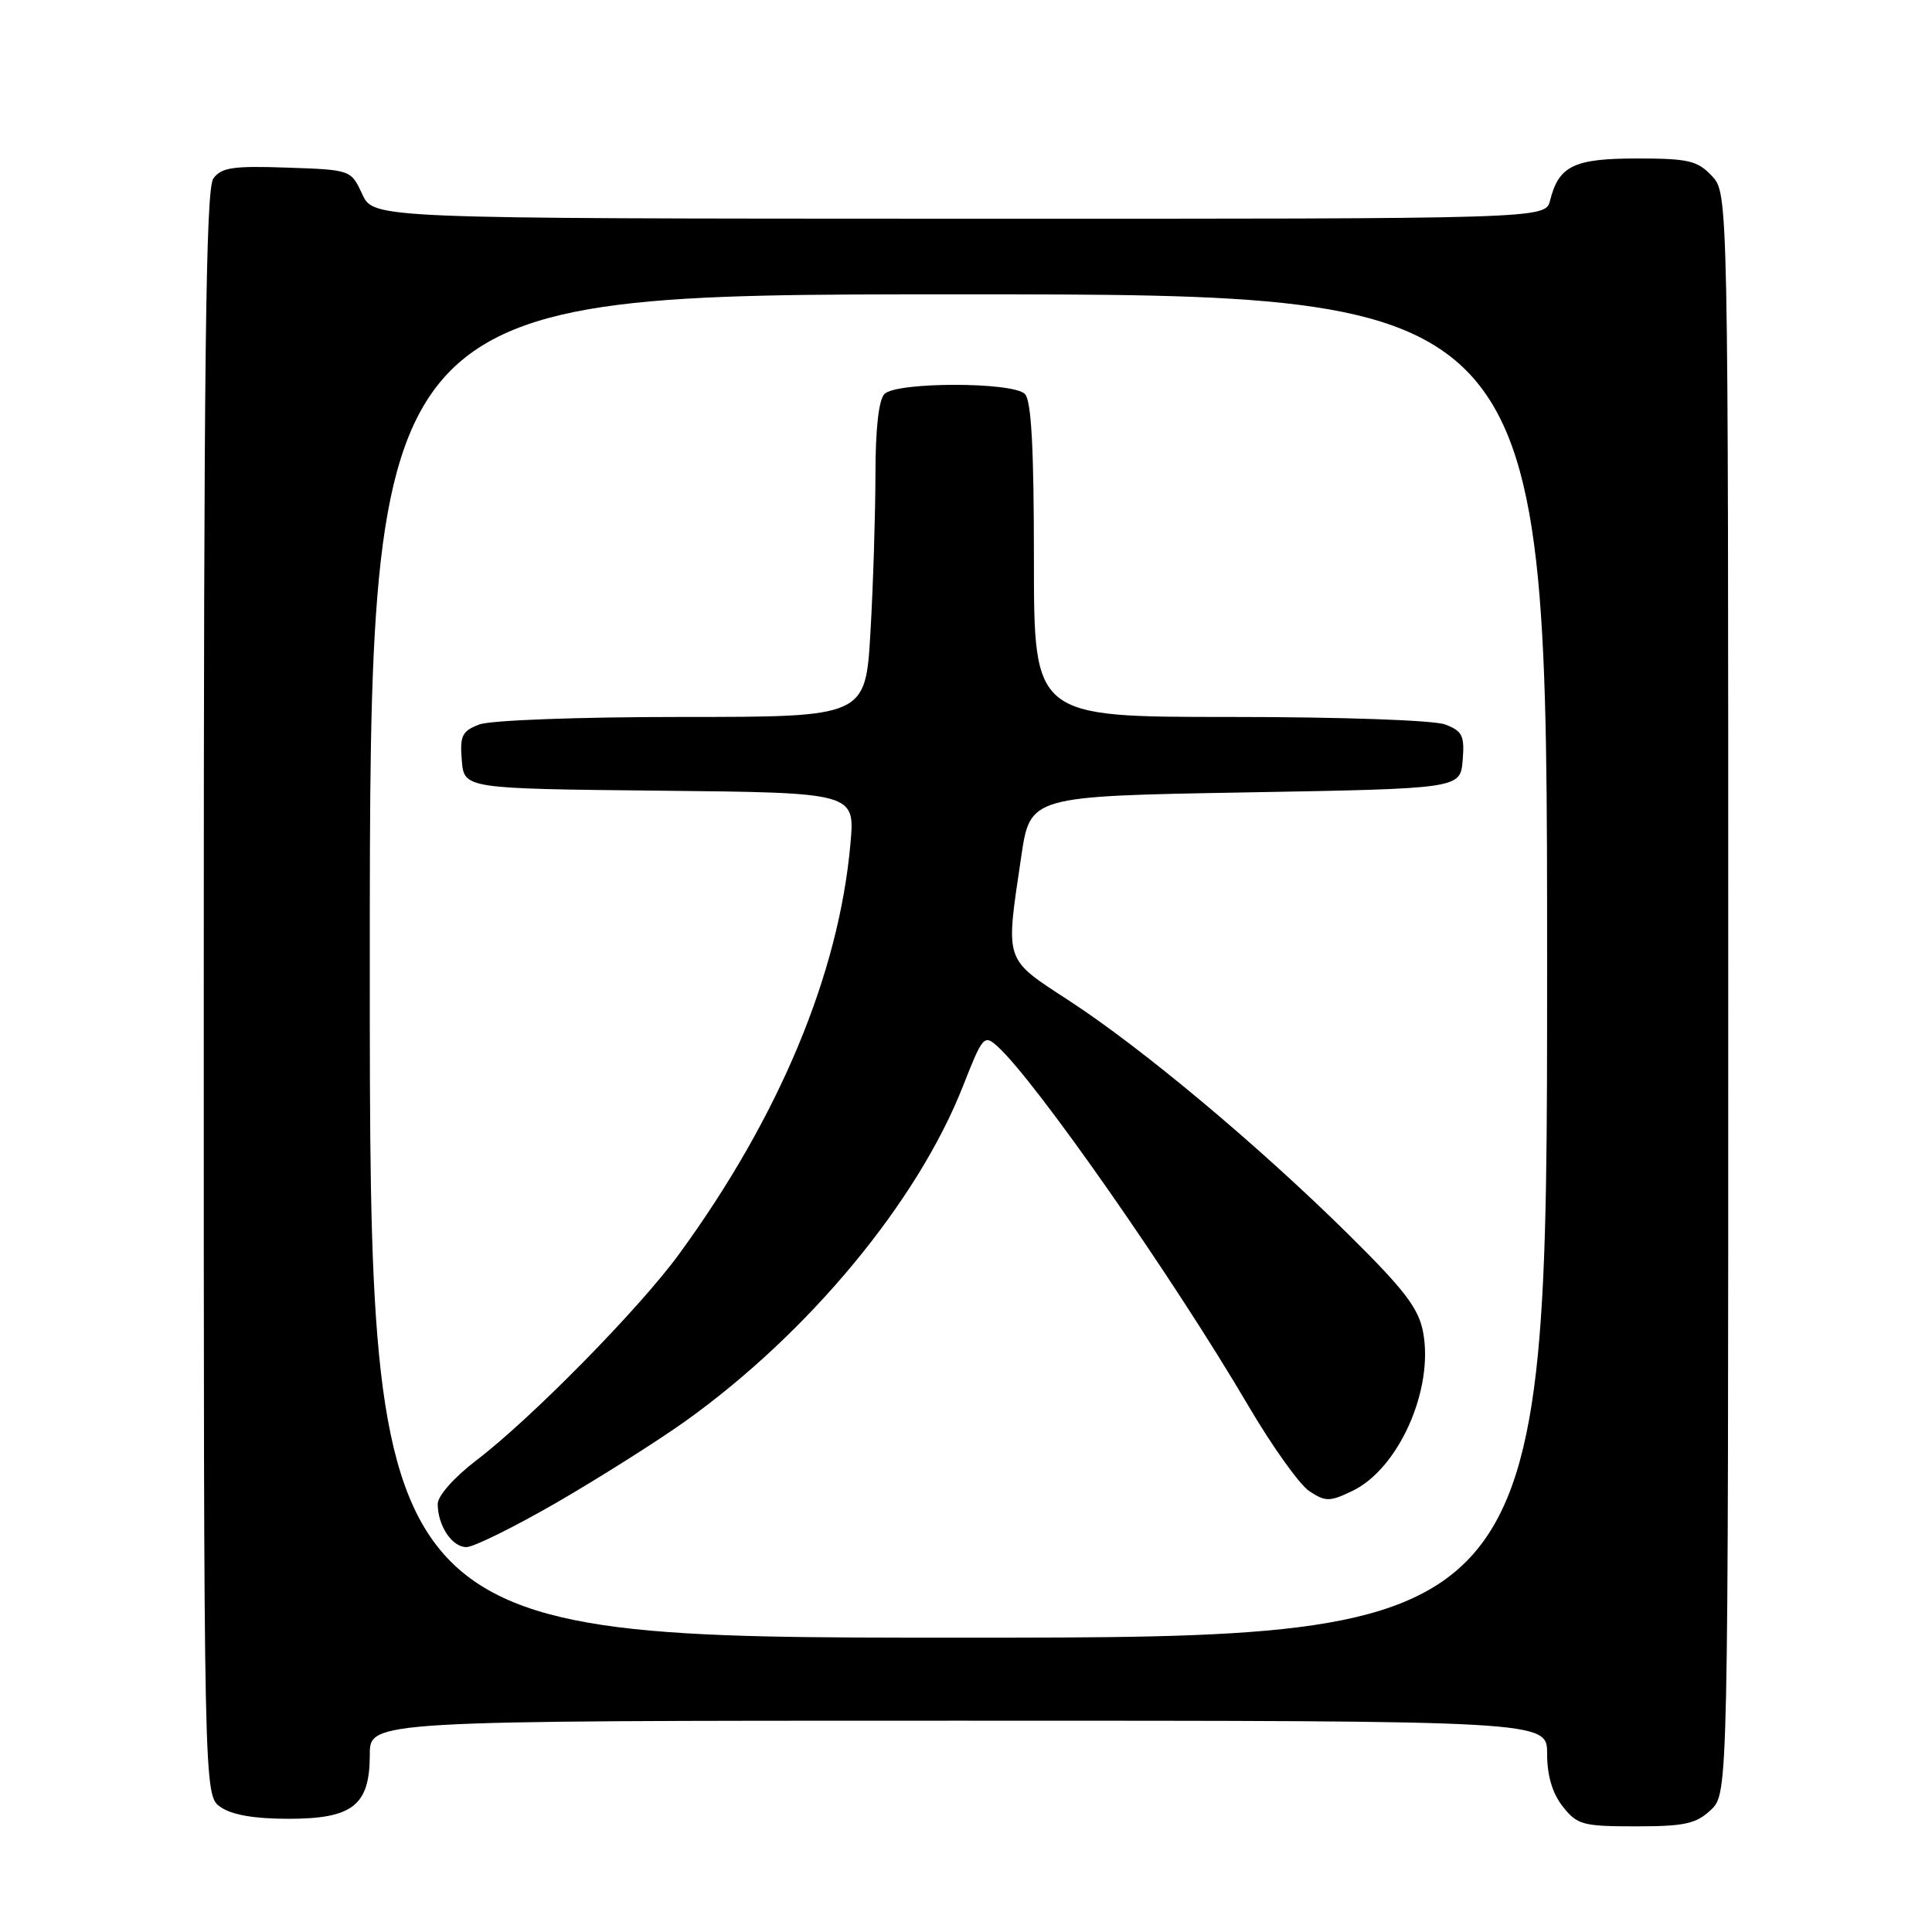 <?xml version="1.0" encoding="UTF-8" standalone="no"?>
<!DOCTYPE svg PUBLIC "-//W3C//DTD SVG 1.1//EN" "http://www.w3.org/Graphics/SVG/1.1/DTD/svg11.dtd" >
<svg xmlns="http://www.w3.org/2000/svg" xmlns:xlink="http://www.w3.org/1999/xlink" version="1.1" viewBox="0 0 256 256">
 <g >
 <path fill="currentColor"
d=" M 226.69 239.83 C 229.00 237.65 229.00 237.65 229.00 131.64 C 229.00 25.63 229.00 25.63 226.83 23.31 C 224.92 21.28 223.71 21.00 216.90 21.00 C 208.55 21.00 206.55 21.97 205.39 26.57 C 204.78 29.00 204.78 29.00 127.14 28.98 C 49.50 28.96 49.50 28.96 48.00 25.73 C 46.50 22.50 46.49 22.50 38.02 22.21 C 30.90 21.96 29.33 22.19 28.27 23.65 C 27.26 25.02 27.00 47.37 27.00 131.63 C 27.00 237.89 27.00 237.89 29.22 239.44 C 30.70 240.48 33.71 241.00 38.22 241.00 C 46.75 241.00 49.00 239.22 49.00 232.50 C 49.00 228.00 49.00 228.00 127.00 228.00 C 205.00 228.00 205.00 228.00 205.00 232.37 C 205.00 235.27 205.69 237.61 207.07 239.37 C 208.99 241.80 209.72 242.00 216.76 242.00 C 223.20 242.00 224.73 241.67 226.69 239.83 Z  M 49.00 128.00 C 49.00 39.00 49.00 39.00 127.00 39.00 C 205.00 39.00 205.00 39.00 205.00 128.00 C 205.00 217.00 205.00 217.00 127.00 217.00 C 49.00 217.00 49.00 217.00 49.00 128.00 Z  M 73.77 199.09 C 79.40 195.83 87.04 191.00 90.75 188.36 C 107.14 176.67 121.60 159.22 127.61 143.89 C 130.21 137.28 130.40 137.05 132.18 138.66 C 137.27 143.27 155.52 169.42 165.41 186.27 C 168.57 191.65 172.21 196.75 173.51 197.60 C 175.65 199.00 176.19 199.00 179.19 197.56 C 185.32 194.63 190.00 184.13 188.57 176.52 C 187.98 173.36 186.10 170.90 178.67 163.56 C 166.78 151.82 151.51 139.03 141.75 132.65 C 132.96 126.91 133.22 127.67 135.32 113.50 C 136.50 105.50 136.50 105.50 165.00 105.00 C 193.50 104.50 193.50 104.50 193.81 100.75 C 194.08 97.49 193.78 96.87 191.50 96.00 C 189.99 95.43 177.77 95.00 162.93 95.00 C 137.00 95.00 137.00 95.00 137.00 74.20 C 137.00 59.36 136.66 53.06 135.80 52.20 C 134.19 50.59 118.81 50.59 117.20 52.20 C 116.43 52.97 116.00 56.86 116.00 62.95 C 115.99 68.20 115.70 77.56 115.34 83.75 C 114.69 95.00 114.69 95.00 90.41 95.00 C 76.67 95.00 64.99 95.43 63.50 96.00 C 61.22 96.87 60.92 97.49 61.19 100.75 C 61.50 104.50 61.50 104.50 87.39 104.77 C 113.29 105.03 113.29 105.03 112.69 111.77 C 111.17 129.02 103.27 147.96 90.00 166.15 C 84.73 173.38 70.42 187.94 63.11 193.51 C 60.19 195.74 58.00 198.21 58.00 199.27 C 58.00 202.15 59.89 205.00 61.80 205.00 C 62.75 205.00 68.14 202.34 73.77 199.09 Z "/>
</g>
</svg>